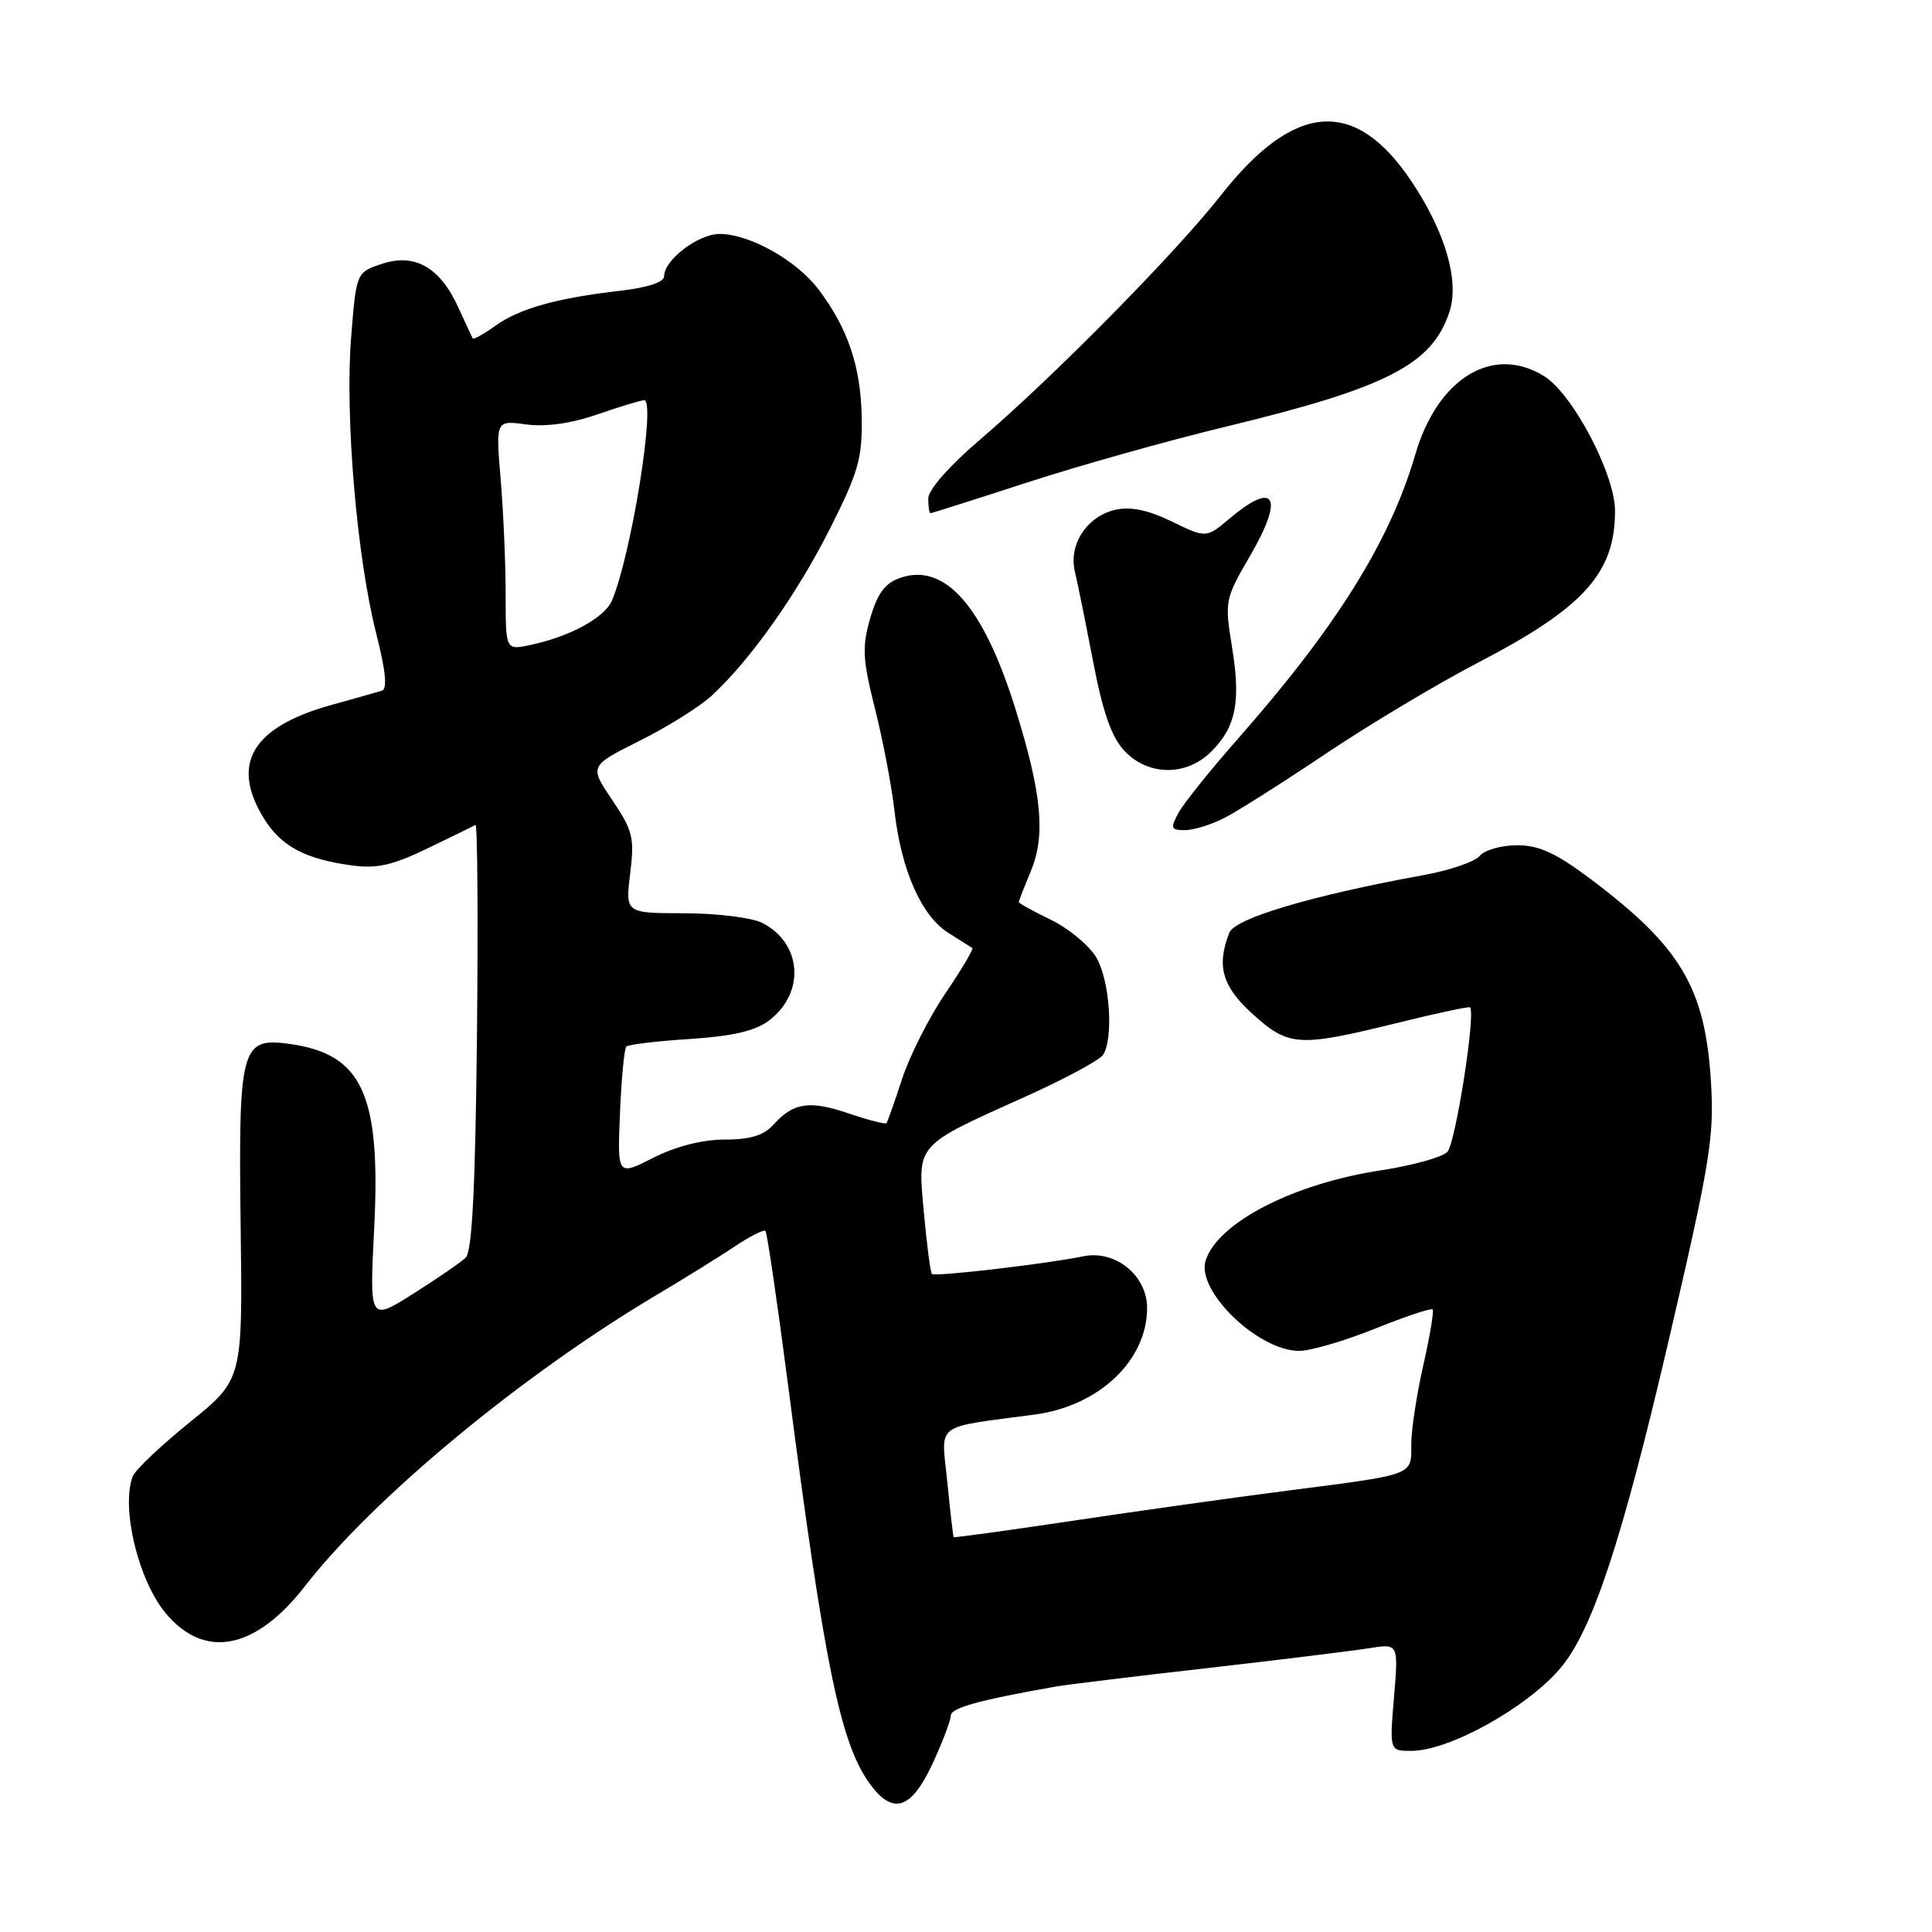 <?xml version="1.0" encoding="UTF-8" standalone="no"?>
<!DOCTYPE svg PUBLIC "-//W3C//DTD SVG 1.1//EN" "http://www.w3.org/Graphics/SVG/1.1/DTD/svg11.dtd" >
<svg xmlns="http://www.w3.org/2000/svg" xmlns:xlink="http://www.w3.org/1999/xlink" version="1.1" viewBox="0 0 256 256">
 <g >
 <path fill="currentColor"
d=" M 123.54 233.75 C 124.88 230.86 125.98 227.97 125.99 227.32 C 126.00 226.30 129.82 225.25 140.00 223.46 C 141.38 223.22 150.38 222.12 160.00 221.03 C 169.62 219.93 179.26 218.74 181.40 218.40 C 185.31 217.77 185.31 217.77 184.71 224.89 C 184.12 232.00 184.12 232.00 187.01 232.00 C 191.99 232.00 202.25 226.32 206.72 221.09 C 210.96 216.13 214.87 204.34 221.02 178.00 C 226.59 154.11 227.15 150.71 226.72 143.50 C 225.97 130.94 222.77 125.51 210.82 116.52 C 206.16 113.02 203.95 112.00 201.02 112.00 C 198.95 112.00 196.72 112.63 196.08 113.40 C 195.44 114.18 192.12 115.32 188.71 115.94 C 173.88 118.64 163.64 121.67 162.89 123.60 C 161.16 127.99 161.95 130.73 166.00 134.38 C 170.76 138.68 172.08 138.76 185.00 135.58 C 190.22 134.29 194.62 133.34 194.78 133.48 C 195.58 134.18 192.86 151.57 191.77 152.65 C 191.07 153.35 187.12 154.44 183.00 155.07 C 171.40 156.83 161.41 161.97 159.76 167.00 C 158.45 171.02 166.69 179.00 172.16 179.00 C 173.65 179.00 178.15 177.68 182.17 176.07 C 186.18 174.45 189.63 173.30 189.83 173.50 C 190.03 173.70 189.47 177.02 188.60 180.88 C 187.72 184.74 187.00 189.46 187.00 191.38 C 187.00 195.55 187.59 195.33 170.50 197.53 C 163.35 198.45 150.53 200.25 142.01 201.53 C 133.49 202.80 126.45 203.77 126.37 203.68 C 126.29 203.58 125.91 200.28 125.52 196.35 C 124.73 188.35 123.55 189.26 137.15 187.43 C 145.64 186.29 151.99 180.26 152.00 173.32 C 152.00 169.00 147.78 165.58 143.52 166.47 C 138.67 167.47 123.87 169.20 123.48 168.81 C 123.29 168.62 122.81 164.96 122.42 160.67 C 121.58 151.45 121.15 151.94 135.93 145.28 C 141.12 142.95 145.72 140.46 146.17 139.77 C 147.58 137.53 147.05 129.90 145.27 126.88 C 144.32 125.27 141.62 123.03 139.27 121.89 C 136.92 120.75 135.00 119.69 135.00 119.53 C 135.00 119.37 135.71 117.54 136.58 115.45 C 138.57 110.69 138.06 105.22 134.57 94.00 C 130.32 80.33 125.19 74.49 119.26 76.58 C 117.26 77.28 116.26 78.63 115.31 81.92 C 114.21 85.73 114.29 87.32 115.94 93.91 C 116.99 98.08 118.16 104.20 118.53 107.50 C 119.42 115.31 122.11 121.39 125.66 123.61 C 127.22 124.59 128.65 125.50 128.84 125.62 C 129.03 125.74 127.41 128.47 125.24 131.67 C 123.07 134.88 120.50 139.97 119.52 143.00 C 118.53 146.03 117.61 148.64 117.46 148.82 C 117.31 149.00 115.07 148.42 112.47 147.54 C 107.26 145.77 105.14 146.08 102.48 149.03 C 101.18 150.46 99.40 151.00 96.01 151.00 C 93.06 151.00 89.59 151.89 86.57 153.41 C 81.80 155.83 81.80 155.83 82.15 147.50 C 82.34 142.91 82.72 138.94 83.00 138.67 C 83.28 138.40 87.06 137.95 91.40 137.67 C 97.01 137.31 100.04 136.61 101.85 135.26 C 106.74 131.61 106.30 124.97 100.98 122.28 C 99.62 121.59 94.98 121.02 90.68 121.01 C 82.86 121.00 82.86 121.00 83.50 115.75 C 84.09 111.00 83.86 110.07 81.12 106.00 C 78.08 101.50 78.08 101.50 84.79 98.14 C 88.48 96.30 92.78 93.60 94.35 92.14 C 99.47 87.40 105.64 78.67 110.00 70.00 C 113.74 62.58 114.27 60.72 114.18 55.31 C 114.07 48.56 112.33 43.43 108.41 38.29 C 105.49 34.46 99.29 31.00 95.35 31.00 C 92.51 31.00 88.00 34.44 88.00 36.60 C 88.00 37.39 85.84 38.10 82.25 38.52 C 73.79 39.49 68.85 40.87 65.67 43.15 C 64.12 44.26 62.75 45.02 62.64 44.84 C 62.53 44.65 61.68 42.83 60.76 40.80 C 58.33 35.44 55.00 33.52 50.64 34.95 C 47.21 36.09 47.21 36.09 46.52 44.79 C 45.70 55.20 47.28 73.81 49.84 83.90 C 51.11 88.89 51.35 91.29 50.60 91.52 C 49.99 91.71 46.98 92.56 43.91 93.41 C 33.40 96.33 30.50 101.22 34.98 108.46 C 37.23 112.11 40.41 113.82 46.52 114.66 C 49.94 115.13 51.96 114.68 56.64 112.42 C 59.87 110.87 62.73 109.46 63.00 109.30 C 63.27 109.13 63.36 121.71 63.20 137.25 C 62.98 157.55 62.56 165.82 61.70 166.65 C 61.04 167.28 57.90 169.44 54.73 171.44 C 48.96 175.08 48.96 175.08 49.58 162.79 C 50.48 144.96 48.01 139.62 38.26 138.31 C 31.93 137.46 31.58 138.79 31.89 162.65 C 32.15 182.79 32.15 182.79 25.17 188.43 C 21.33 191.54 17.92 194.77 17.59 195.62 C 16.01 199.76 18.31 209.37 21.94 213.74 C 27.09 219.93 33.84 218.63 40.41 210.17 C 49.57 198.40 69.24 182.12 87.18 171.48 C 90.65 169.42 95.20 166.60 97.27 165.22 C 99.34 163.83 101.21 162.88 101.43 163.10 C 101.64 163.32 102.99 172.50 104.42 183.50 C 109.21 220.47 111.33 230.84 115.16 236.23 C 118.25 240.56 120.70 239.84 123.54 233.75 Z  M 162.30 108.35 C 164.06 107.44 170.17 103.57 175.87 99.74 C 181.58 95.92 190.58 90.54 195.87 87.79 C 209.86 80.52 214.00 75.94 214.00 67.69 C 214.00 62.86 208.42 52.24 204.63 49.86 C 197.85 45.62 190.49 50.07 187.53 60.23 C 184.18 71.72 177.09 83.07 163.97 97.96 C 160.32 102.11 156.79 106.51 156.13 107.75 C 155.06 109.75 155.16 110.00 157.01 110.00 C 158.16 110.00 160.54 109.26 162.30 108.35 Z  M 160.50 99.59 C 163.78 96.31 164.44 92.98 163.24 85.68 C 162.26 79.65 162.32 79.36 165.63 73.67 C 170.18 65.86 169.00 63.61 162.99 68.66 C 159.83 71.32 159.83 71.32 155.29 69.11 C 152.16 67.59 149.83 67.10 147.84 67.54 C 144.05 68.37 141.56 72.14 142.43 75.75 C 142.79 77.26 143.88 82.66 144.86 87.74 C 146.14 94.42 147.29 97.68 148.99 99.49 C 152.14 102.84 157.21 102.88 160.50 99.59 Z  M 136.05 63.95 C 142.90 61.72 154.81 58.37 162.53 56.51 C 183.76 51.38 189.76 48.30 192.05 41.35 C 193.40 37.27 191.55 30.84 187.10 24.14 C 179.62 12.88 171.56 13.43 161.79 25.86 C 155.79 33.51 139.59 49.94 129.75 58.35 C 125.73 61.79 123.00 64.91 123.00 66.06 C 123.00 67.13 123.13 68.00 123.30 68.00 C 123.46 68.00 129.20 66.18 136.05 63.95 Z  M 67.00 78.73 C 67.00 74.64 66.70 67.79 66.34 63.50 C 65.68 55.69 65.68 55.69 69.72 56.24 C 72.32 56.58 75.66 56.12 79.13 54.92 C 82.08 53.90 84.88 53.05 85.35 53.03 C 86.95 52.97 83.64 73.59 81.08 79.59 C 80.12 81.85 75.46 84.38 70.25 85.47 C 67.00 86.16 67.00 86.16 67.00 78.73 Z "/>
</g>
</svg>